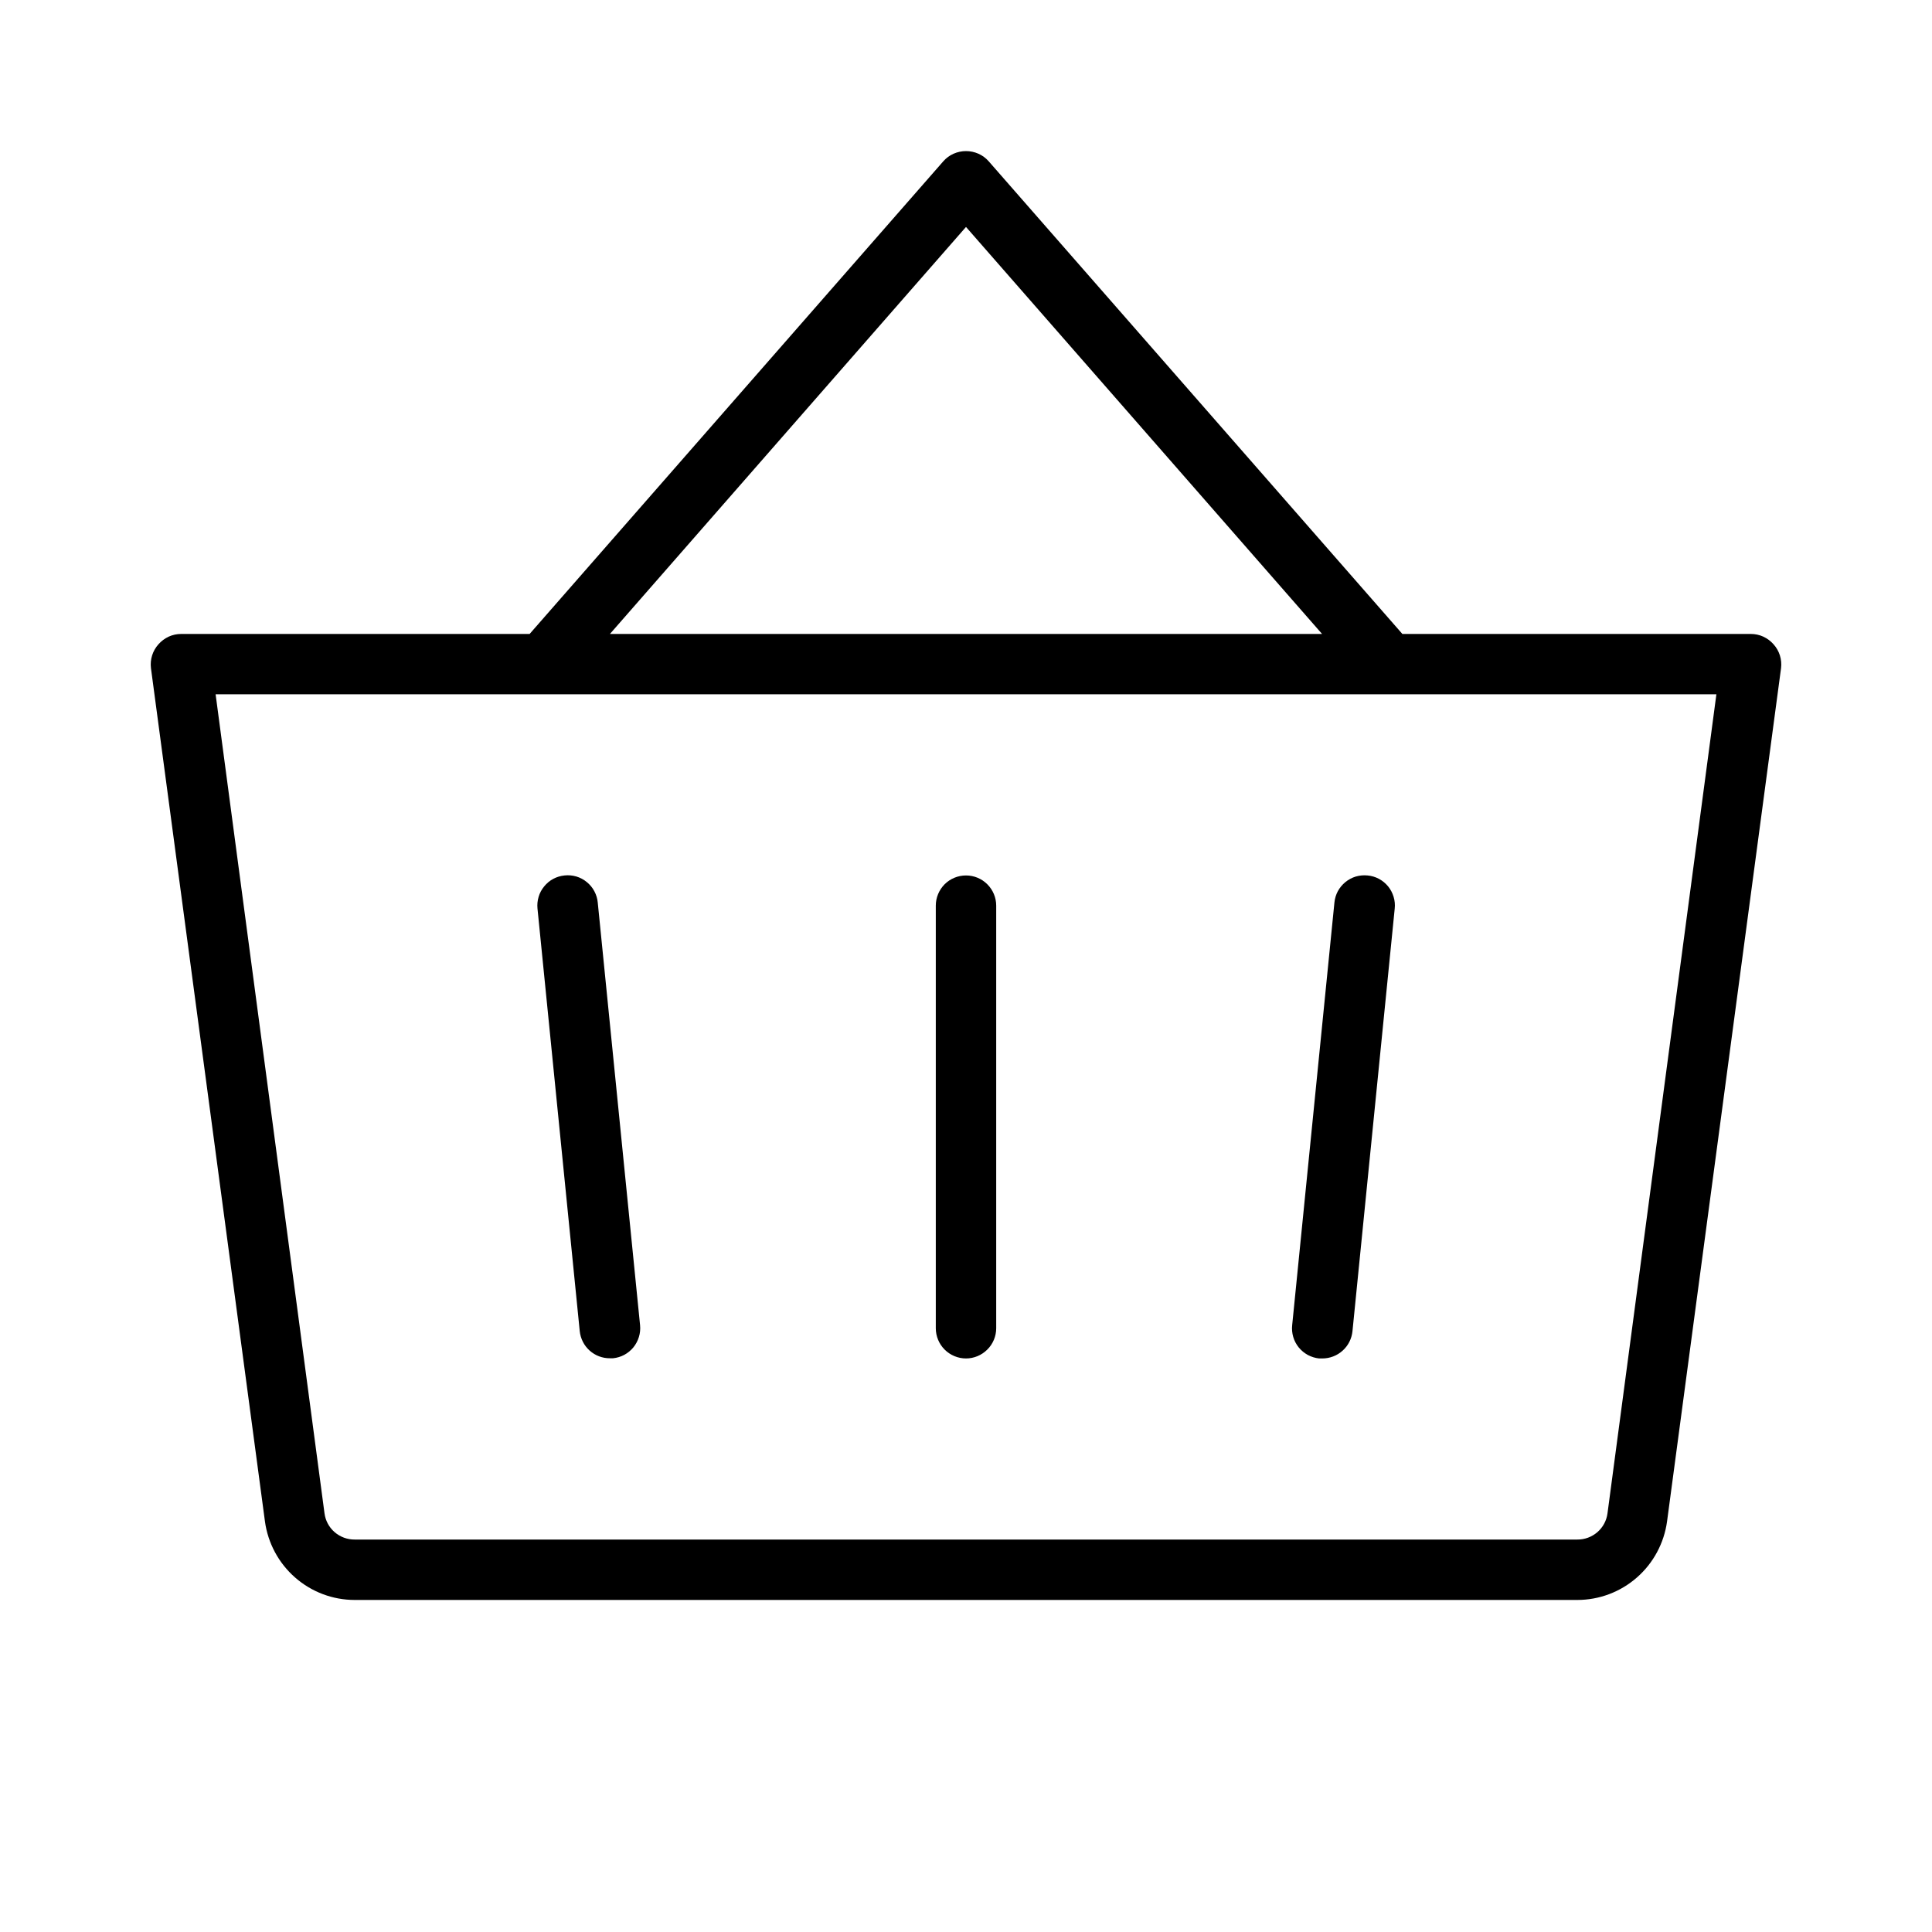 <svg width="30" height="30" viewBox="0 0 30 30" fill="none" xmlns="http://www.w3.org/2000/svg">
<path d="M15.469 14.062V20.625C15.469 20.749 15.419 20.869 15.331 20.956C15.243 21.044 15.124 21.094 15 21.094C14.876 21.094 14.756 21.044 14.668 20.956C14.581 20.869 14.531 20.749 14.531 20.625V14.062C14.531 13.938 14.581 13.819 14.668 13.731C14.756 13.643 14.876 13.594 15 13.594C15.124 13.594 15.243 13.643 15.331 13.731C15.419 13.819 15.469 13.938 15.469 14.062ZM21.234 13.594C21.173 13.588 21.111 13.594 21.052 13.611C20.993 13.629 20.939 13.658 20.891 13.697C20.843 13.736 20.804 13.784 20.774 13.838C20.745 13.893 20.727 13.952 20.721 14.013L20.065 20.576C20.058 20.637 20.064 20.7 20.081 20.759C20.098 20.819 20.128 20.874 20.166 20.922C20.206 20.971 20.254 21.01 20.308 21.04C20.363 21.069 20.423 21.088 20.484 21.094H20.532C20.649 21.094 20.762 21.051 20.848 20.973C20.935 20.895 20.989 20.788 21.001 20.672L21.657 14.109C21.664 14.048 21.658 13.985 21.64 13.926C21.622 13.866 21.593 13.811 21.554 13.763C21.514 13.715 21.466 13.675 21.411 13.646C21.356 13.617 21.296 13.599 21.234 13.594ZM8.766 13.594C8.704 13.6 8.645 13.618 8.591 13.647C8.536 13.676 8.489 13.716 8.45 13.764C8.411 13.811 8.381 13.866 8.364 13.925C8.346 13.984 8.34 14.046 8.346 14.107L9.002 20.669C9.014 20.785 9.068 20.893 9.155 20.971C9.242 21.049 9.354 21.092 9.471 21.091H9.519C9.58 21.085 9.64 21.067 9.694 21.038C9.748 21.009 9.796 20.969 9.835 20.922C9.874 20.874 9.903 20.819 9.921 20.76C9.939 20.701 9.945 20.639 9.939 20.578L9.282 14.016C9.277 13.954 9.258 13.894 9.229 13.839C9.2 13.784 9.16 13.736 9.112 13.697C9.064 13.657 9.009 13.628 8.949 13.61C8.89 13.593 8.827 13.587 8.766 13.594ZM27.656 10.375L25.886 23.624C25.84 23.961 25.674 24.271 25.418 24.495C25.162 24.72 24.833 24.844 24.492 24.844H5.508C5.167 24.844 4.838 24.72 4.582 24.495C4.326 24.271 4.16 23.961 4.114 23.624L2.344 10.375C2.336 10.308 2.342 10.241 2.362 10.177C2.382 10.113 2.416 10.054 2.461 10.004C2.505 9.954 2.559 9.914 2.619 9.886C2.68 9.858 2.746 9.844 2.812 9.844H8.224L14.648 2.504C14.692 2.454 14.746 2.414 14.807 2.387C14.868 2.36 14.934 2.346 15 2.346C15.066 2.346 15.132 2.36 15.193 2.387C15.254 2.414 15.308 2.454 15.352 2.504L21.776 9.844H27.188C27.254 9.844 27.32 9.858 27.381 9.886C27.441 9.914 27.495 9.954 27.539 10.004C27.584 10.054 27.618 10.113 27.638 10.177C27.658 10.241 27.664 10.308 27.656 10.375ZM9.471 9.844H20.529L15 3.524L9.471 9.844ZM26.652 10.781H3.348L5.039 23.5C5.054 23.613 5.11 23.717 5.197 23.792C5.283 23.866 5.394 23.907 5.508 23.906H24.492C24.607 23.907 24.717 23.866 24.803 23.792C24.89 23.717 24.946 23.613 24.961 23.5L26.652 10.781Z" fill="black"/>
</svg>
